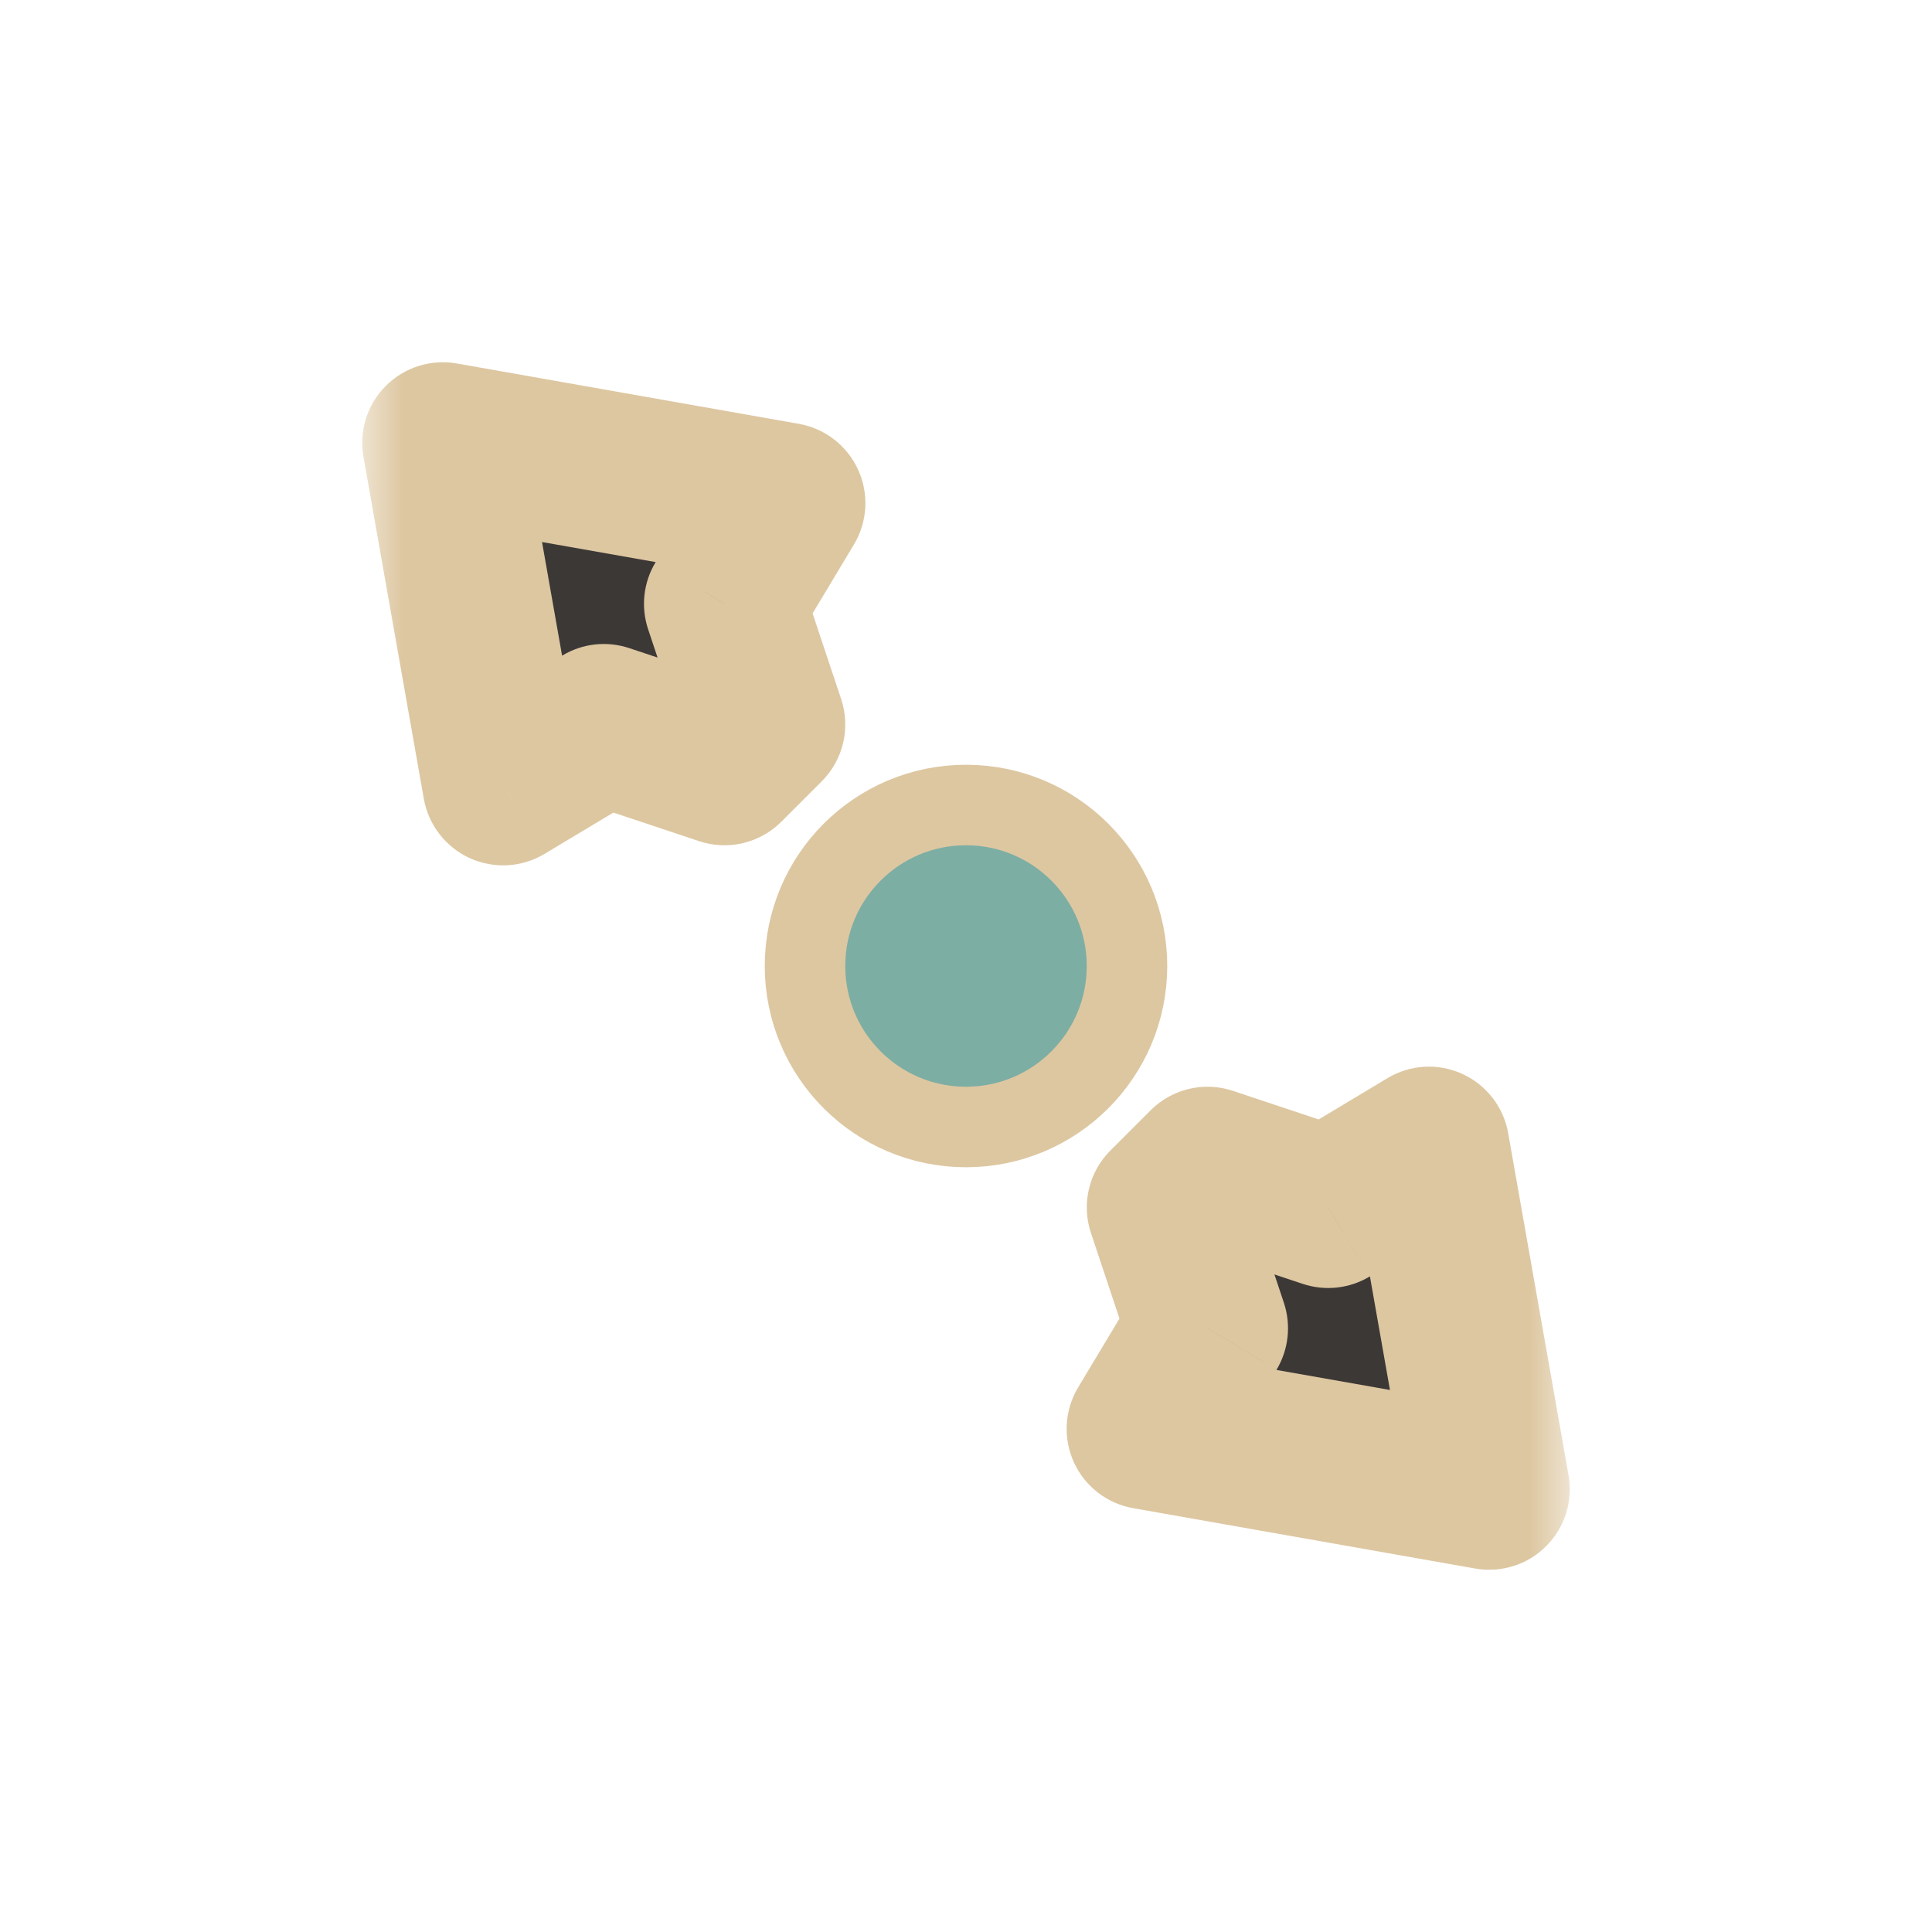 <svg width="24" height="24" viewBox="0 0 24 24" fill="none" xmlns="http://www.w3.org/2000/svg">
<g clip-path="url(#clip0_182_7201)" filter="url(#filter0_d_182_7201)">
<circle cx="12" cy="12" r="2" fill="#7DAEA3" stroke="#DDC7A1" stroke-linejoin="round"/>
<mask id="path-2-outside-1_182_7201" maskUnits="userSpaceOnUse" x="4.5" y="4" width="15" height="16" fill="black">
<rect fill="white" x="4.5" y="4" width="15" height="16"/>
<path fill-rule="evenodd" clip-rule="evenodd" d="M6.25 9.75L5.5 5.5L9.75 6.25L9 7.5L9.5 9L9 9.5L7.5 9L6.25 9.75ZM17.75 14.25L18.5 18.5L14.25 17.75L15 16.5L14.5 15L15 14.5L16.5 15L17.75 14.25Z"/>
</mask>
<path fill-rule="evenodd" clip-rule="evenodd" d="M6.25 9.75L5.5 5.5L9.75 6.25L9 7.5L9.5 9L9 9.5L7.5 9L6.25 9.75ZM17.75 14.25L18.5 18.5L14.25 17.75L15 16.5L14.5 15L15 14.5L16.5 15L17.75 14.25Z" fill="#3C3836"/>
<path d="M5.5 5.5L5.674 4.515C5.353 4.459 5.024 4.562 4.793 4.793C4.562 5.024 4.459 5.352 4.515 5.674L5.5 5.5ZM6.25 9.75L5.265 9.924C5.323 10.248 5.536 10.523 5.835 10.66C6.135 10.796 6.482 10.777 6.765 10.607L6.25 9.75ZM9.75 6.25L10.608 6.764C10.777 6.482 10.797 6.135 10.66 5.835C10.523 5.536 10.248 5.322 9.924 5.265L9.75 6.25ZM9 7.5L8.143 6.986C7.992 7.236 7.959 7.539 8.051 7.816L9 7.5ZM9.5 9L10.207 9.707C10.475 9.439 10.569 9.043 10.449 8.684L9.5 9ZM9 9.5L8.684 10.449C9.043 10.569 9.439 10.475 9.707 10.207L9 9.5ZM7.5 9L7.816 8.051C7.539 7.959 7.236 7.992 6.986 8.143L7.5 9ZM18.5 18.5L18.326 19.485C18.648 19.541 18.977 19.438 19.207 19.207C19.438 18.976 19.542 18.648 19.485 18.326L18.5 18.5ZM17.75 14.25L18.735 14.076C18.678 13.752 18.465 13.477 18.165 13.34C17.866 13.204 17.518 13.223 17.236 13.393L17.75 14.25ZM14.25 17.75L13.393 17.235C13.223 17.518 13.204 17.865 13.34 18.165C13.477 18.465 13.752 18.678 14.076 18.735L14.25 17.75ZM15 16.5L15.858 17.015C16.008 16.764 16.041 16.461 15.949 16.184L15 16.5ZM14.5 15L13.793 14.293C13.525 14.561 13.432 14.957 13.552 15.316L14.5 15ZM15 14.5L15.316 13.551C14.957 13.431 14.561 13.525 14.293 13.793L15 14.5ZM16.5 15L16.184 15.949C16.461 16.041 16.764 16.008 17.015 15.857L16.5 15ZM4.515 5.674L5.265 9.924L7.235 9.576L6.485 5.326L4.515 5.674ZM9.924 5.265L5.674 4.515L5.326 6.485L9.576 7.235L9.924 5.265ZM9.858 8.014L10.608 6.764L8.893 5.736L8.143 6.986L9.858 8.014ZM10.449 8.684L9.949 7.184L8.051 7.816L8.551 9.316L10.449 8.684ZM9.707 10.207L10.207 9.707L8.793 8.293L8.293 8.793L9.707 10.207ZM7.184 9.949L8.684 10.449L9.316 8.551L7.816 8.051L7.184 9.949ZM6.765 10.607L8.015 9.857L6.986 8.143L5.736 8.893L6.765 10.607ZM19.485 18.326L18.735 14.076L16.765 14.424L17.515 18.674L19.485 18.326ZM14.076 18.735L18.326 19.485L18.674 17.515L14.424 16.765L14.076 18.735ZM14.143 15.986L13.393 17.235L15.108 18.265L15.858 17.015L14.143 15.986ZM13.552 15.316L14.052 16.816L15.949 16.184L15.449 14.684L13.552 15.316ZM14.293 13.793L13.793 14.293L15.207 15.707L15.707 15.207L14.293 13.793ZM16.816 14.051L15.316 13.551L14.684 15.449L16.184 15.949L16.816 14.051ZM17.236 13.393L15.986 14.143L17.015 15.857L18.265 15.107L17.236 13.393Z" fill="#DDC7A1" mask="url(#path-2-outside-1_182_7201)"/>
</g>
<defs>
<filter id="filter0_d_182_7201" x="-2" y="-2" width="28" height="28" filterUnits="userSpaceOnUse" color-interpolation-filters="sRGB">
<feFlood flood-opacity="0" result="BackgroundImageFix"/>
<feColorMatrix in="SourceAlpha" type="matrix" values="0 0 0 0 0 0 0 0 0 0 0 0 0 0 0 0 0 0 127 0" result="hardAlpha"/>
<feOffset/>
<feGaussianBlur stdDeviation="1"/>
<feColorMatrix type="matrix" values="0 0 0 0 0 0 0 0 0 0 0 0 0 0 0 0 0 0 0.2 0"/>
<feBlend mode="normal" in2="BackgroundImageFix" result="effect1_dropShadow_182_7201"/>
<feBlend mode="normal" in="SourceGraphic" in2="effect1_dropShadow_182_7201" result="shape"/>
</filter>
<clipPath id="clip0_182_7201">
<rect width="24" height="24" fill="white"/>
</clipPath>
</defs>
</svg>
